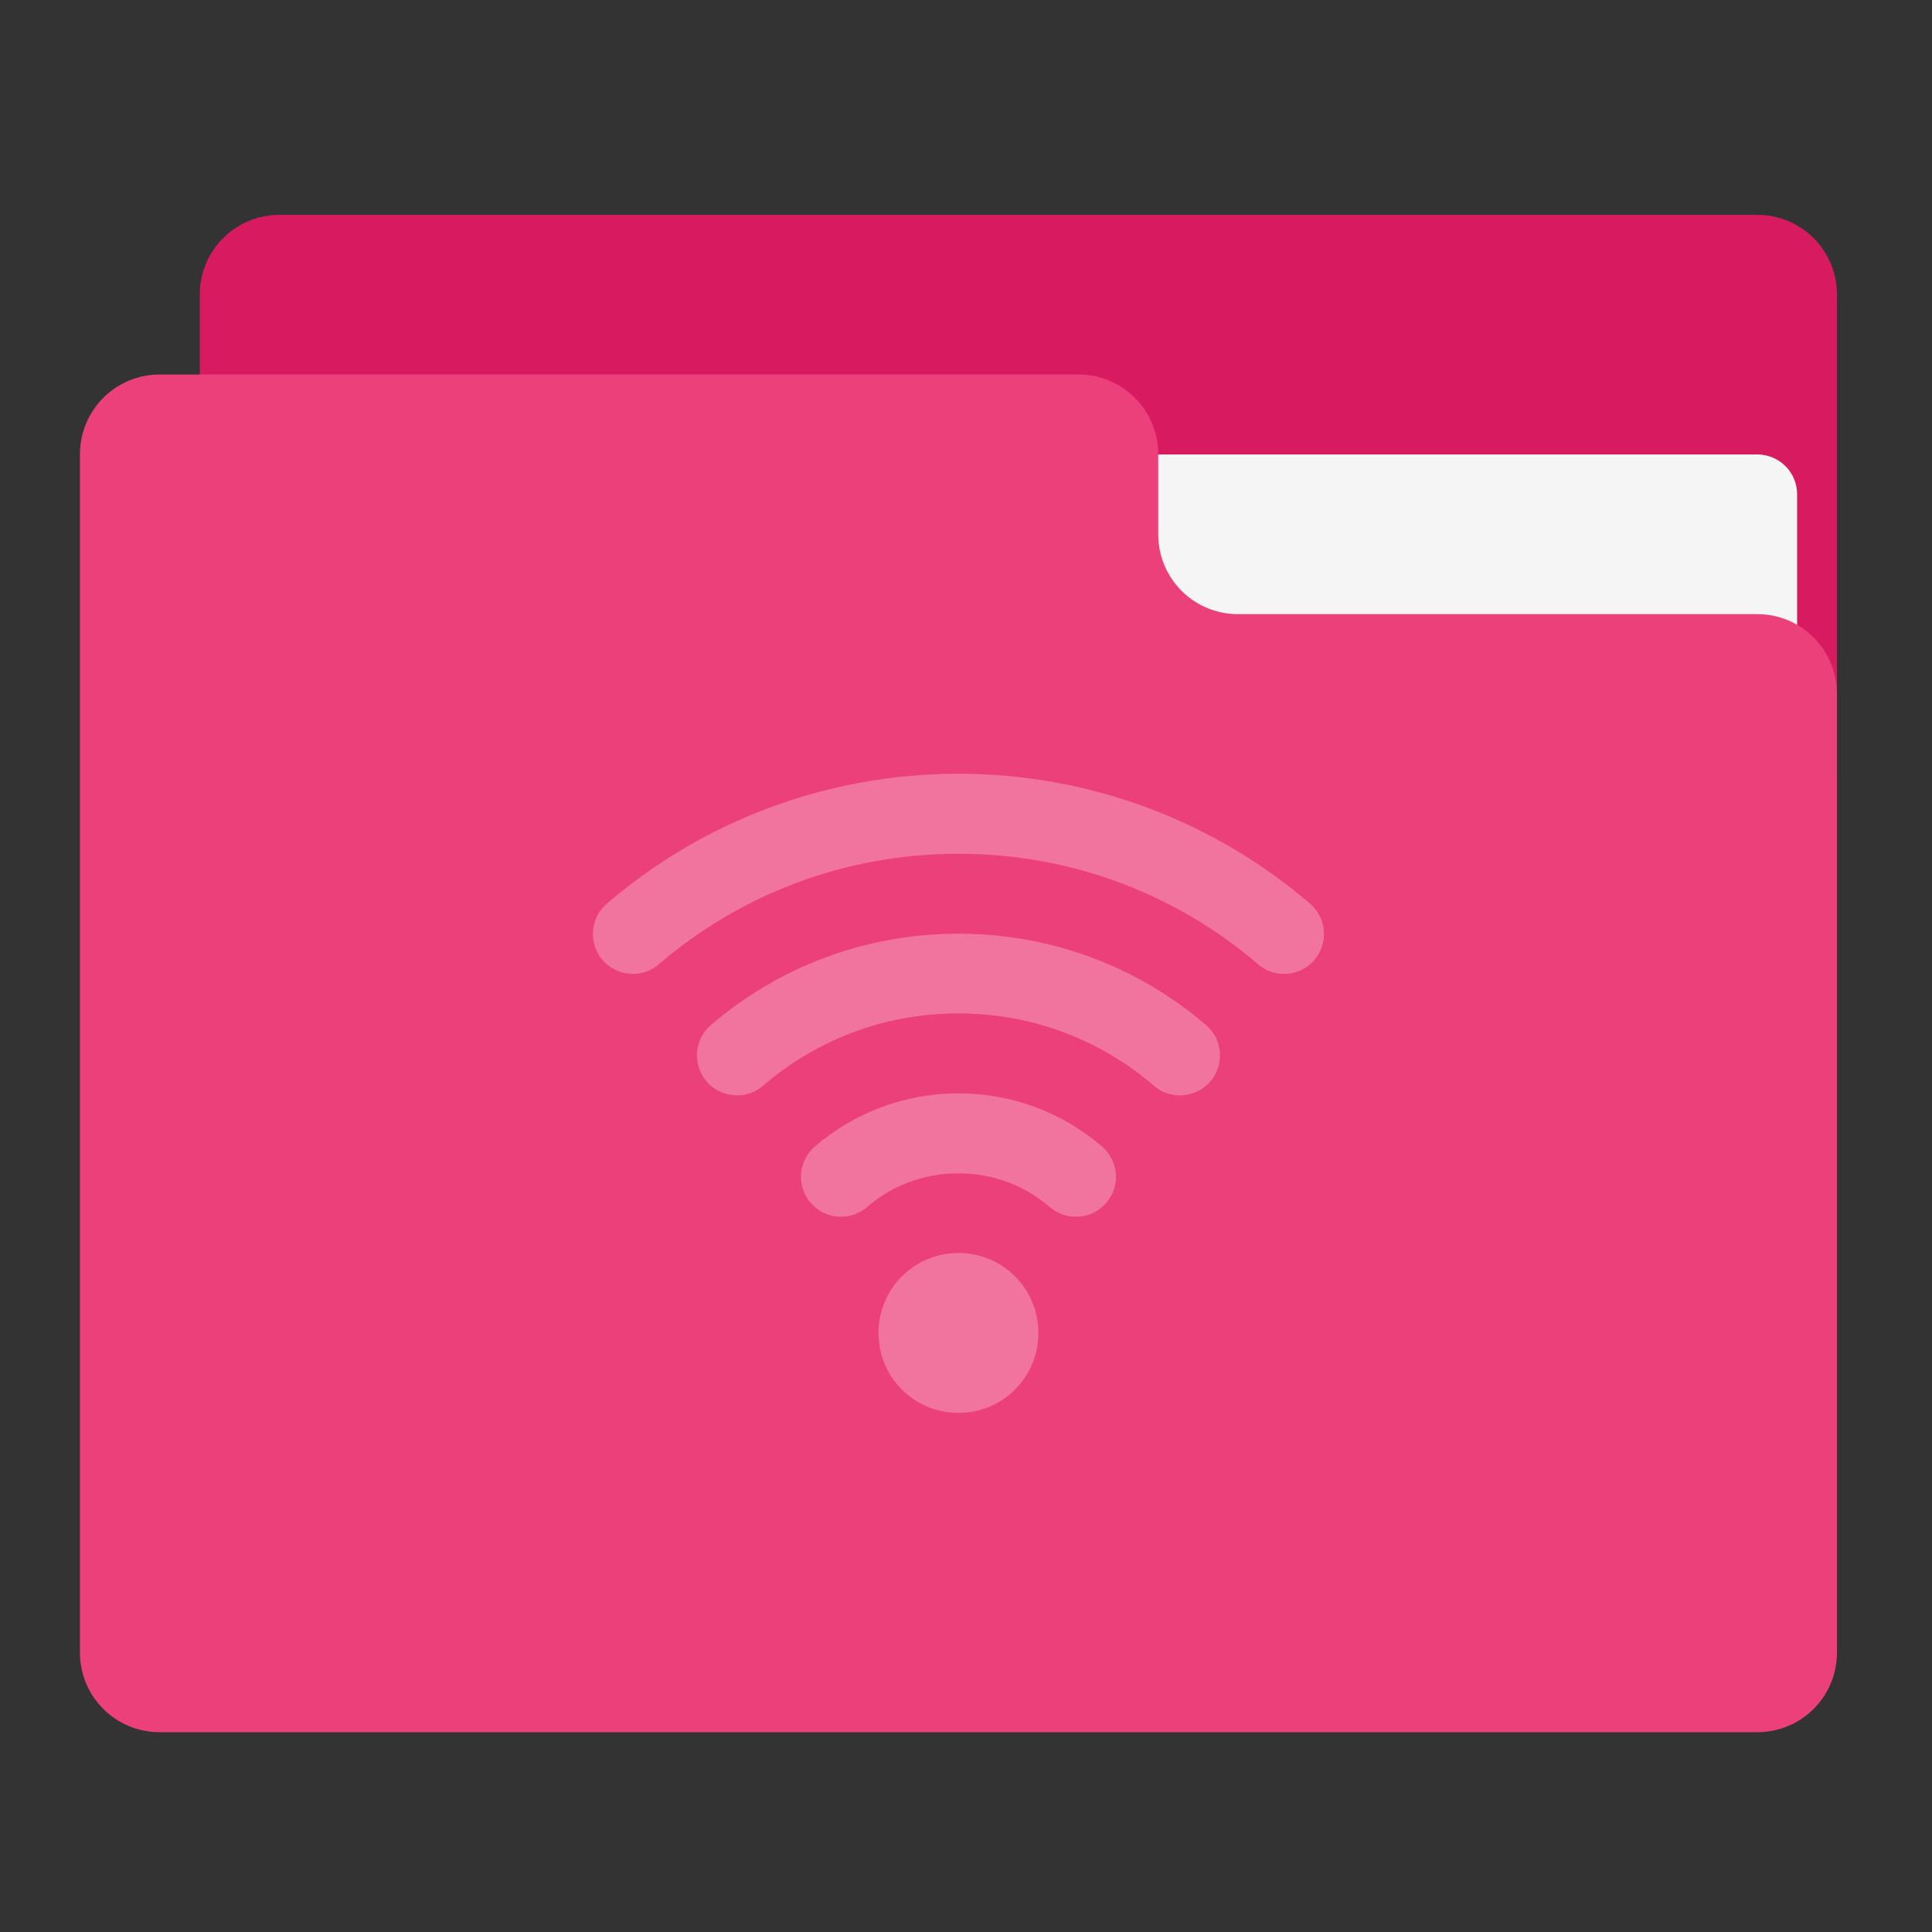 <?xml version="1.0" encoding="UTF-8"?>
<svg xmlns="http://www.w3.org/2000/svg" xmlns:xlink="http://www.w3.org/1999/xlink" width="32px" height="32px" viewBox="0 0 32 32" version="1.1">
<rect x="0" y="0" width="32" height="32" fill="#333333" stroke="none"/>
<g id="surface1">
<path style=" stroke:none;fill-rule:nonzero;fill:rgb(84.706%,10.588%,37.647%);fill-opacity:1;" d="M 4.629 3.559 L 29.105 3.559 C 29.836 3.559 30.426 4.148 30.426 4.879 L 30.426 12.816 C 30.426 13.547 29.836 14.141 29.105 14.141 L 4.629 14.141 C 3.898 14.141 3.309 13.547 3.309 12.816 L 3.309 4.879 C 3.309 4.148 3.898 3.559 4.629 3.559 Z M 4.629 3.559 "/>
<path style=" stroke:none;fill-rule:nonzero;fill:rgb(96.078%,96.078%,96.078%);fill-opacity:1;" d="M 15.875 7.527 L 29.105 7.527 C 29.469 7.527 29.766 7.82 29.766 8.188 L 29.766 12.816 C 29.766 13.184 29.469 13.48 29.105 13.48 L 15.875 13.48 C 15.508 13.48 15.215 13.184 15.215 12.816 L 15.215 8.188 C 15.215 7.82 15.508 7.527 15.875 7.527 Z M 15.875 7.527 "/>
<path style=" stroke:none;fill-rule:nonzero;fill:rgb(92.549%,25.098%,47.843%);fill-opacity:1;" d="M 2.645 6.203 C 1.914 6.203 1.324 6.793 1.324 7.527 L 1.324 27.371 C 1.324 28.102 1.914 28.691 2.645 28.691 L 29.105 28.691 C 29.836 28.691 30.426 28.102 30.426 27.371 L 30.426 11.496 C 30.426 10.762 29.836 10.172 29.105 10.172 L 20.504 10.172 C 19.773 10.172 19.184 9.582 19.184 8.848 L 19.184 7.527 C 19.184 6.793 18.594 6.203 17.859 6.203 Z M 2.645 6.203 "/>
<path style=" stroke:none;fill-rule:nonzero;fill:rgb(100%,100%,100%);fill-opacity:0.275;" d="M 15.875 12.816 C 13.656 12.816 11.617 13.625 10.059 14.961 C 9.875 15.113 9.789 15.355 9.832 15.59 C 9.875 15.824 10.039 16.016 10.266 16.094 C 10.492 16.172 10.742 16.125 10.918 15.965 C 12.25 14.828 13.973 14.141 15.875 14.141 C 17.777 14.141 19.5 14.828 20.832 15.965 C 21.008 16.125 21.258 16.172 21.484 16.094 C 21.711 16.016 21.875 15.824 21.918 15.59 C 21.961 15.355 21.875 15.113 21.691 14.961 C 20.129 13.625 18.094 12.816 15.875 12.816 Z M 15.875 15.465 C 14.312 15.465 12.879 16.031 11.781 16.973 C 11.598 17.125 11.512 17.363 11.555 17.598 C 11.598 17.836 11.762 18.027 11.988 18.105 C 12.215 18.184 12.465 18.137 12.645 17.977 C 13.512 17.234 14.633 16.785 15.875 16.785 C 17.117 16.785 18.238 17.234 19.105 17.977 C 19.285 18.137 19.535 18.184 19.762 18.105 C 19.988 18.027 20.152 17.836 20.195 17.598 C 20.238 17.363 20.152 17.125 19.969 16.973 C 18.871 16.031 17.438 15.465 15.875 15.465 Z M 15.875 18.109 C 14.973 18.109 14.141 18.438 13.504 18.984 C 13.324 19.137 13.234 19.375 13.277 19.609 C 13.32 19.844 13.488 20.039 13.711 20.117 C 13.938 20.195 14.188 20.145 14.367 19.988 C 14.77 19.641 15.293 19.434 15.875 19.434 C 16.457 19.434 16.98 19.641 17.383 19.988 C 17.562 20.145 17.812 20.195 18.039 20.117 C 18.262 20.039 18.43 19.844 18.473 19.609 C 18.516 19.375 18.426 19.137 18.246 18.984 C 17.609 18.438 16.777 18.109 15.875 18.109 Z M 15.875 20.754 C 15.141 20.754 14.551 21.344 14.551 22.078 C 14.551 22.812 15.141 23.402 15.875 23.402 C 16.609 23.402 17.199 22.812 17.199 22.078 C 17.199 21.344 16.609 20.754 15.875 20.754 Z M 15.875 20.754 "/>
</g>
</svg>
